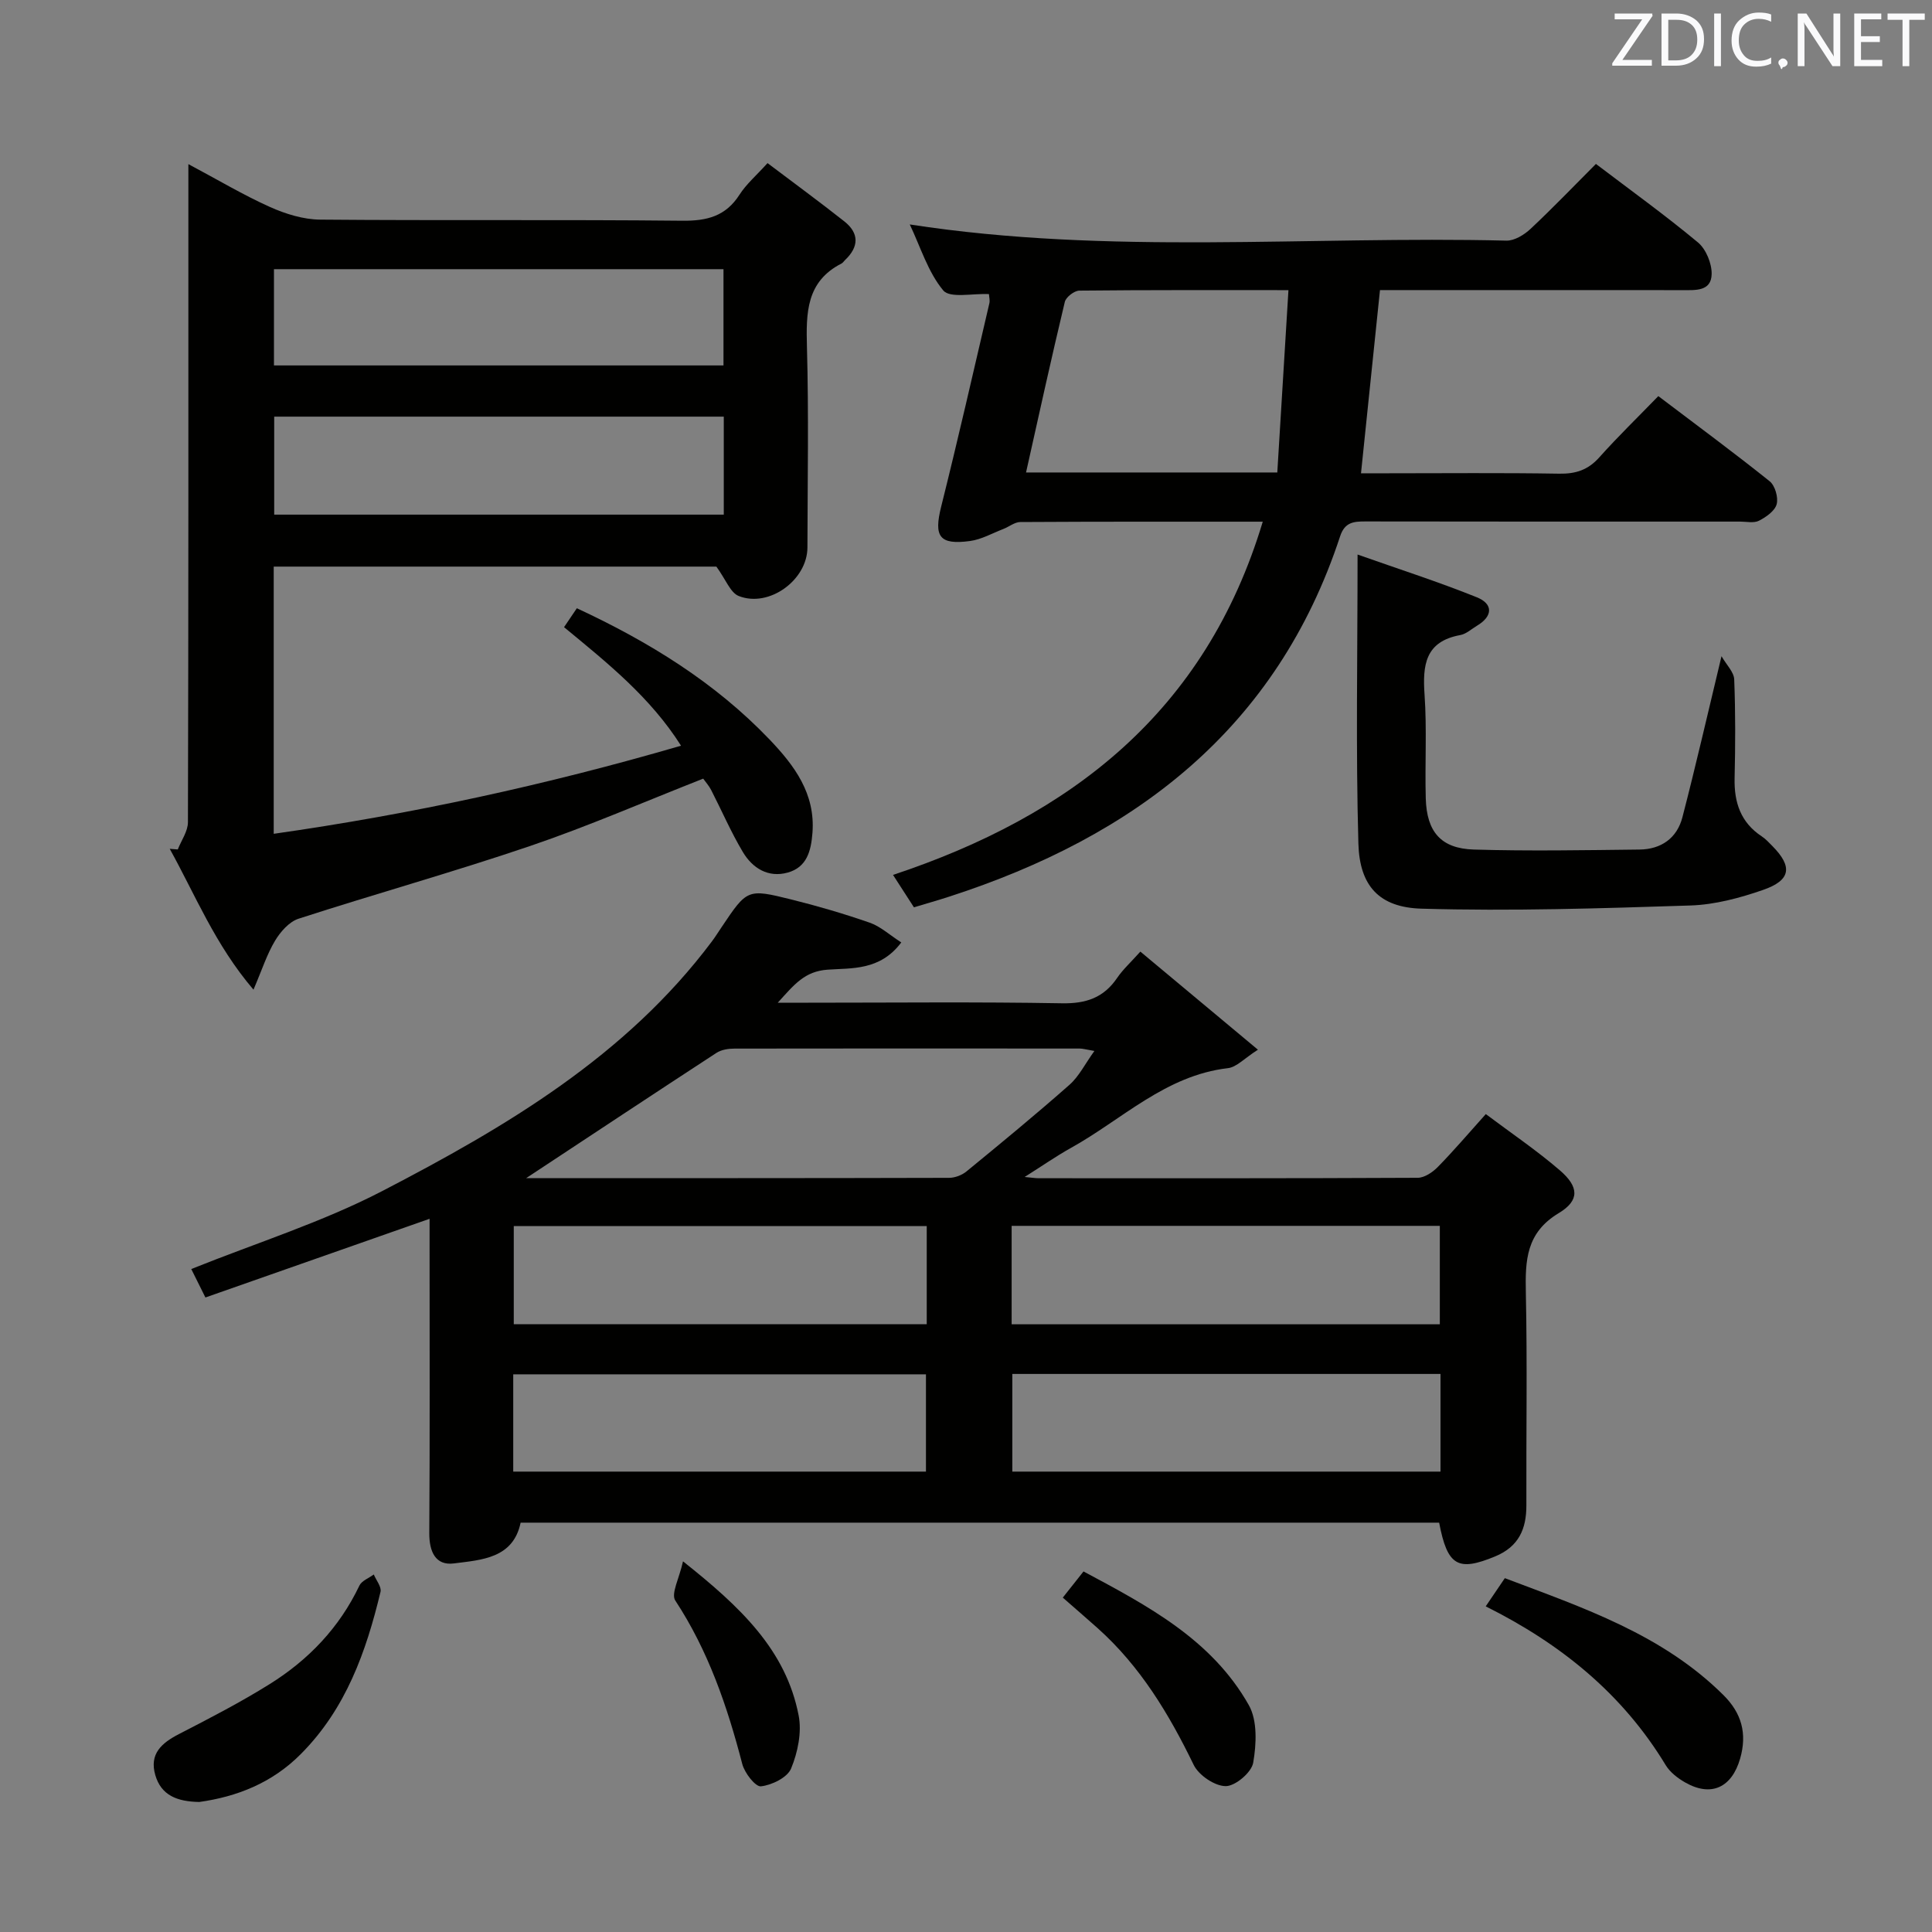 <svg enable-background="new 0 0 400 400" viewBox="0 0 400 400" xmlns="http://www.w3.org/2000/svg"><rect x="0" y="0" width="400" height="400" fill="#808080" stroke="none"/><g fill="#010100"><path d="m186.6 195.12c-4.41 5.88-10.27 5.28-15.25 5.64-4.76.34-6.88 3.04-10.32 6.84h6.34c17.5 0 35-.19 52.5.12 4.97.09 8.63-1.14 11.42-5.25 1.19-1.75 2.81-3.21 4.81-5.45 8 6.68 15.72 13.11 24.34 20.31-2.79 1.77-4.41 3.61-6.21 3.82-12.93 1.5-21.9 10.63-32.53 16.53-2.97 1.65-5.77 3.61-9.56 6 1.7.16 2.29.26 2.88.26 26.17.01 52.33.04 78.5-.09 1.41-.01 3.1-1.15 4.17-2.25 3.26-3.32 6.28-6.87 9.93-10.94 5.18 3.89 10.51 7.49 15.35 11.66 3.92 3.38 4.12 6.21-.23 8.83-6.78 4.07-6.97 9.78-6.83 16.47.31 14.66.06 29.33.11 44 .02 4.93-1.57 8.6-6.49 10.63-7.67 3.16-9.86 1.99-11.57-7-63.24 0-126.52 0-190.17 0-1.54 7.4-8.08 7.71-13.82 8.44-3.81.49-5.11-2.45-5.09-6.28.13-19.83.06-39.66.06-59.5 0-1.81 0-3.61 0-5.57-15.61 5.48-30.89 10.84-46.41 16.29-1.2-2.41-2.05-4.13-2.93-5.89 13.49-5.42 27.1-9.69 39.57-16.16 25.59-13.28 50.43-27.93 68.22-51.67.7-.93 1.31-1.92 1.96-2.88 5.34-7.96 5.36-8.07 14.49-5.8 5.47 1.36 10.9 2.95 16.22 4.8 2.21.76 4.08 2.51 6.54 4.09zm-77.66 48.8c29.31 0 58.43.02 87.54-.06 1.22 0 2.67-.55 3.61-1.32 7.19-5.89 14.37-11.8 21.34-17.95 1.96-1.73 3.2-4.29 5.15-7-1.79-.31-2.42-.5-3.04-.5-23.82-.02-47.64-.03-71.46.01-1.26 0-2.73.22-3.75.89-13.03 8.5-26.01 17.1-39.39 25.93zm100.51 30.26h88.65c0-7.11 0-13.8 0-20.38-29.85 0-59.22 0-88.65 0zm-17.58-20.33c-28.8 0-57.17 0-85.5 0v20.31h85.5c0-6.92 0-13.4 0-20.31zm17.72 30.61v20.22h88.65c0-6.9 0-13.47 0-20.22-29.72 0-59.09 0-88.65 0zm-103.33 20.22h85.45c0-6.89 0-13.45 0-20.14-28.62 0-56.94 0-85.45 0z"/><path d="m56.67 117.31v55.32c28.56-4.07 56.33-10.09 84.33-18.24-6.36-10.05-15.27-17.16-24.22-24.54.95-1.41 1.75-2.6 2.65-3.92 14.92 6.94 28.6 15.35 39.91 27.19 5.11 5.35 9.5 11.18 8.87 19.32-.29 3.76-1.16 7.12-5.13 8.22-4.05 1.12-7.29-.92-9.28-4.26-2.46-4.12-4.37-8.57-6.57-12.85-.44-.86-1.12-1.61-1.64-2.34-12.07 4.74-23.79 9.85-35.85 13.95-15.85 5.39-32 9.89-47.93 15.05-1.94.63-3.75 2.7-4.86 4.55-1.68 2.79-2.69 5.99-4.47 10.14-7.94-9.29-12.03-19.59-17.34-29.16.56.04 1.12.09 1.67.13.73-1.88 2.1-3.76 2.1-5.65.12-43.32.09-86.65.09-129.98 0-1.78 0-3.56 0-6.26 6.11 3.25 11.36 6.39 16.91 8.88 3.22 1.44 6.89 2.58 10.37 2.61 25 .22 50-.03 74.99.23 5.12.05 8.97-.93 11.83-5.38 1.41-2.21 3.49-3.98 5.81-6.55 5.36 4.05 10.7 7.96 15.88 12.05 3.13 2.47 3.06 5.29.16 8.03-.24.23-.43.55-.71.7-7.33 3.74-7.36 10.22-7.17 17.31.38 13.82.13 27.66.1 41.49-.02 6.74-7.95 12.54-14.24 10.04-1.72-.69-2.65-3.39-4.61-6.08-29.42 0-60.34 0-91.65 0zm.05-41.65h93.07c0-6.78 0-13.21 0-19.93-31.06 0-61.91 0-93.07 0zm93.13 10.6c-31.26 0-62 0-93.08 0v20.29h93.08c0-6.84 0-13.31 0-20.29z"/><path d="m261.44 108.01c-17.23 0-33.71-.03-50.19.07-1.18.01-2.33.98-3.52 1.44-2.28.88-4.53 2.17-6.89 2.49-6.39.86-7.53-.93-5.98-7.12 3.5-13.99 6.7-28.06 9.98-42.11.14-.6-.05-1.27-.09-1.89-3.37-.17-8.07.91-9.46-.76-3.15-3.78-4.68-8.92-6.93-13.66 41.38 6.39 82.52 2.34 123.52 3.35 1.67.04 3.7-1.21 5.01-2.44 4.61-4.32 8.99-8.89 13.53-13.44 7.19 5.46 14.35 10.62 21.12 16.25 1.67 1.39 2.88 4.35 2.84 6.55-.07 3.63-3.38 3.33-6.08 3.33-18.99-.01-37.98-.01-56.97-.01-1.82 0-3.64 0-5.62 0-1.3 12.57-2.58 24.89-3.93 37.93h5.55c11.83 0 23.66-.12 35.48.08 3.43.06 5.98-.77 8.3-3.37 3.86-4.32 8.04-8.37 12.23-12.69 8.03 6.09 15.66 11.71 23.05 17.63 1.11.89 1.82 3.35 1.45 4.75-.37 1.39-2.18 2.66-3.66 3.42-1.07.54-2.61.18-3.94.18-25.82 0-51.64.02-77.46-.03-2.49-.01-4.35.12-5.32 3.06-13.11 39.89-42.5 62.18-80.94 74.62-2.34.76-4.72 1.43-7.3 2.21-1.38-2.13-2.71-4.2-4.33-6.71 36.83-12.24 64.7-33.73 76.55-73.13zm-49.01-10.19h52.02c.77-12.53 1.53-24.95 2.31-37.75-15.06 0-29.18-.05-43.29.1-1.05.01-2.77 1.34-3.01 2.33-2.78 11.6-5.33 23.24-8.03 35.32z"/><path d="m356.42 135.86c1.04 1.81 2.57 3.28 2.63 4.81.27 6.82.24 13.65.08 20.47-.11 5.02 1.27 9.15 5.62 12.02.82.54 1.51 1.3 2.21 2.01 4.21 4.26 3.84 7.08-1.94 9.08-4.81 1.67-9.96 3.05-15 3.22-18.56.6-37.15 1.2-55.7.66-8.79-.25-12.83-4.73-13.08-13.47-.55-19.44-.17-38.9-.17-59.85 8.71 3.08 16.83 5.68 24.71 8.86 3.36 1.35 3.34 3.89.03 5.87-1.14.68-2.23 1.71-3.46 1.94-7.3 1.33-7.84 6.22-7.41 12.38.5 7.13.05 14.31.25 21.47.2 6.89 3.14 10.35 9.94 10.56 11.43.34 22.88.13 34.32 0 4.45-.05 7.76-2.34 8.88-6.7 2.74-10.56 5.17-21.18 8.09-33.33z"/><path d="m307.6 332.58c1.51-2.22 2.62-3.85 3.96-5.84 16.2 6.13 32.58 11.62 45.25 24.2 3.77 3.74 4.96 7.97 3.46 13.18-1.72 5.94-5.95 8-11.35 4.93-1.55-.88-3.15-2.11-4.05-3.59-8.9-14.7-21.62-25.08-37.27-32.88z"/><path d="m41.26 373.08c-4.61-.08-7.88-1.38-9.1-5.54-1.29-4.43 1.29-6.66 4.91-8.53 6.35-3.27 12.72-6.56 18.77-10.34 8.04-5.02 14.43-11.69 18.57-20.39.48-1.01 1.97-1.55 2.98-2.3.5 1.21 1.64 2.57 1.39 3.6-2.97 12.38-7.16 24.17-16.44 33.52-6.03 6.11-13.42 8.91-21.08 9.98z"/><path d="m220.04 330.77c1.43-1.81 2.65-3.34 4.29-5.42 13.28 7.1 26.54 14.08 34.22 27.67 1.81 3.2 1.58 8.08.91 11.94-.34 2-3.71 4.85-5.69 4.84-2.28-.01-5.6-2.26-6.64-4.42-5.12-10.55-11.06-20.41-19.89-28.3-2.32-2.07-4.69-4.11-7.2-6.31z"/><path d="m141.41 323.26c11.92 9.46 21.31 18.35 23.94 31.9.68 3.48-.18 7.65-1.56 10.99-.77 1.87-3.97 3.43-6.24 3.69-1.14.13-3.39-2.76-3.87-4.62-3.1-11.93-7.02-23.42-13.87-33.85-.93-1.41.83-4.59 1.6-8.11z"/></g><path d="m342.2 3.2-6.3 9.2h6.1v1.2h-8.2v-.5l6.2-9.1h-5.7v-1.2h7.8v.4z" fill="#fafafb"/><path d="m344 13.7v-10.9h3.1c1.6 0 3 .5 4.1 1.4 1.1 1 1.6 2.2 1.6 3.9s-.5 3-1.6 4-2.5 1.5-4.2 1.5h-3zm1.4-9.6v8.4h1.6c1.4 0 2.5-.4 3.2-1.1.8-.8 1.2-1.8 1.2-3.2s-.4-2.4-1.2-3.1-1.8-1-3.1-1z" fill="#fafafb"/><path d="m356.3 2.8v10.9h-1.4v-10.9z" fill="#fafafb"/><path d="m366.6 13.2c-.8.4-1.8.6-3 .6-1.6 0-2.8-.5-3.7-1.5s-1.4-2.3-1.4-3.9c0-1.7.5-3.2 1.6-4.2s2.4-1.6 4-1.6c1 0 1.9.1 2.6.4v1.5c-.8-.4-1.6-.6-2.6-.6-1.2 0-2.2.4-3 1.2s-1.1 1.9-1.1 3.3c0 1.3.4 2.3 1.1 3.1s1.6 1.1 2.8 1.1c1.1 0 2-.2 2.8-.7v1.3z" fill="#fafafb"/><path d="m368.2 13c0-.3.1-.5.3-.6.2-.2.4-.3.6-.3.3 0 .5.1.7.3s.3.4.3.6-.1.5-.3.6c-.2.2-.4.3-.7.3-.3 1-.5-.1-.6-.3-.2-.2-.3-.4-.3-.6z" fill="#fafafb"/><path d="m381.1 13.7h-1.7l-5.5-8.4c-.2-.2-.3-.5-.4-.7 0 .2.1.8.1 1.5v7.6h-1.4v-10.9h1.8l5.3 8.3c.3.4.4.6.4.8 0-.3-.1-.8-.1-1.6v-7.5h1.4v10.9z" fill="#fafafb"/><path d="m389.7 13.7h-5.8v-10.9h5.6v1.2h-4.2v3.5h3.9v1.2h-3.9v3.7h4.4z" fill="#fafafb"/><path d="m398.4 4.1h-3.1v9.6h-1.4v-9.6h-3.1v-1.3h7.7v1.3z" fill="#fafafb"/></svg>